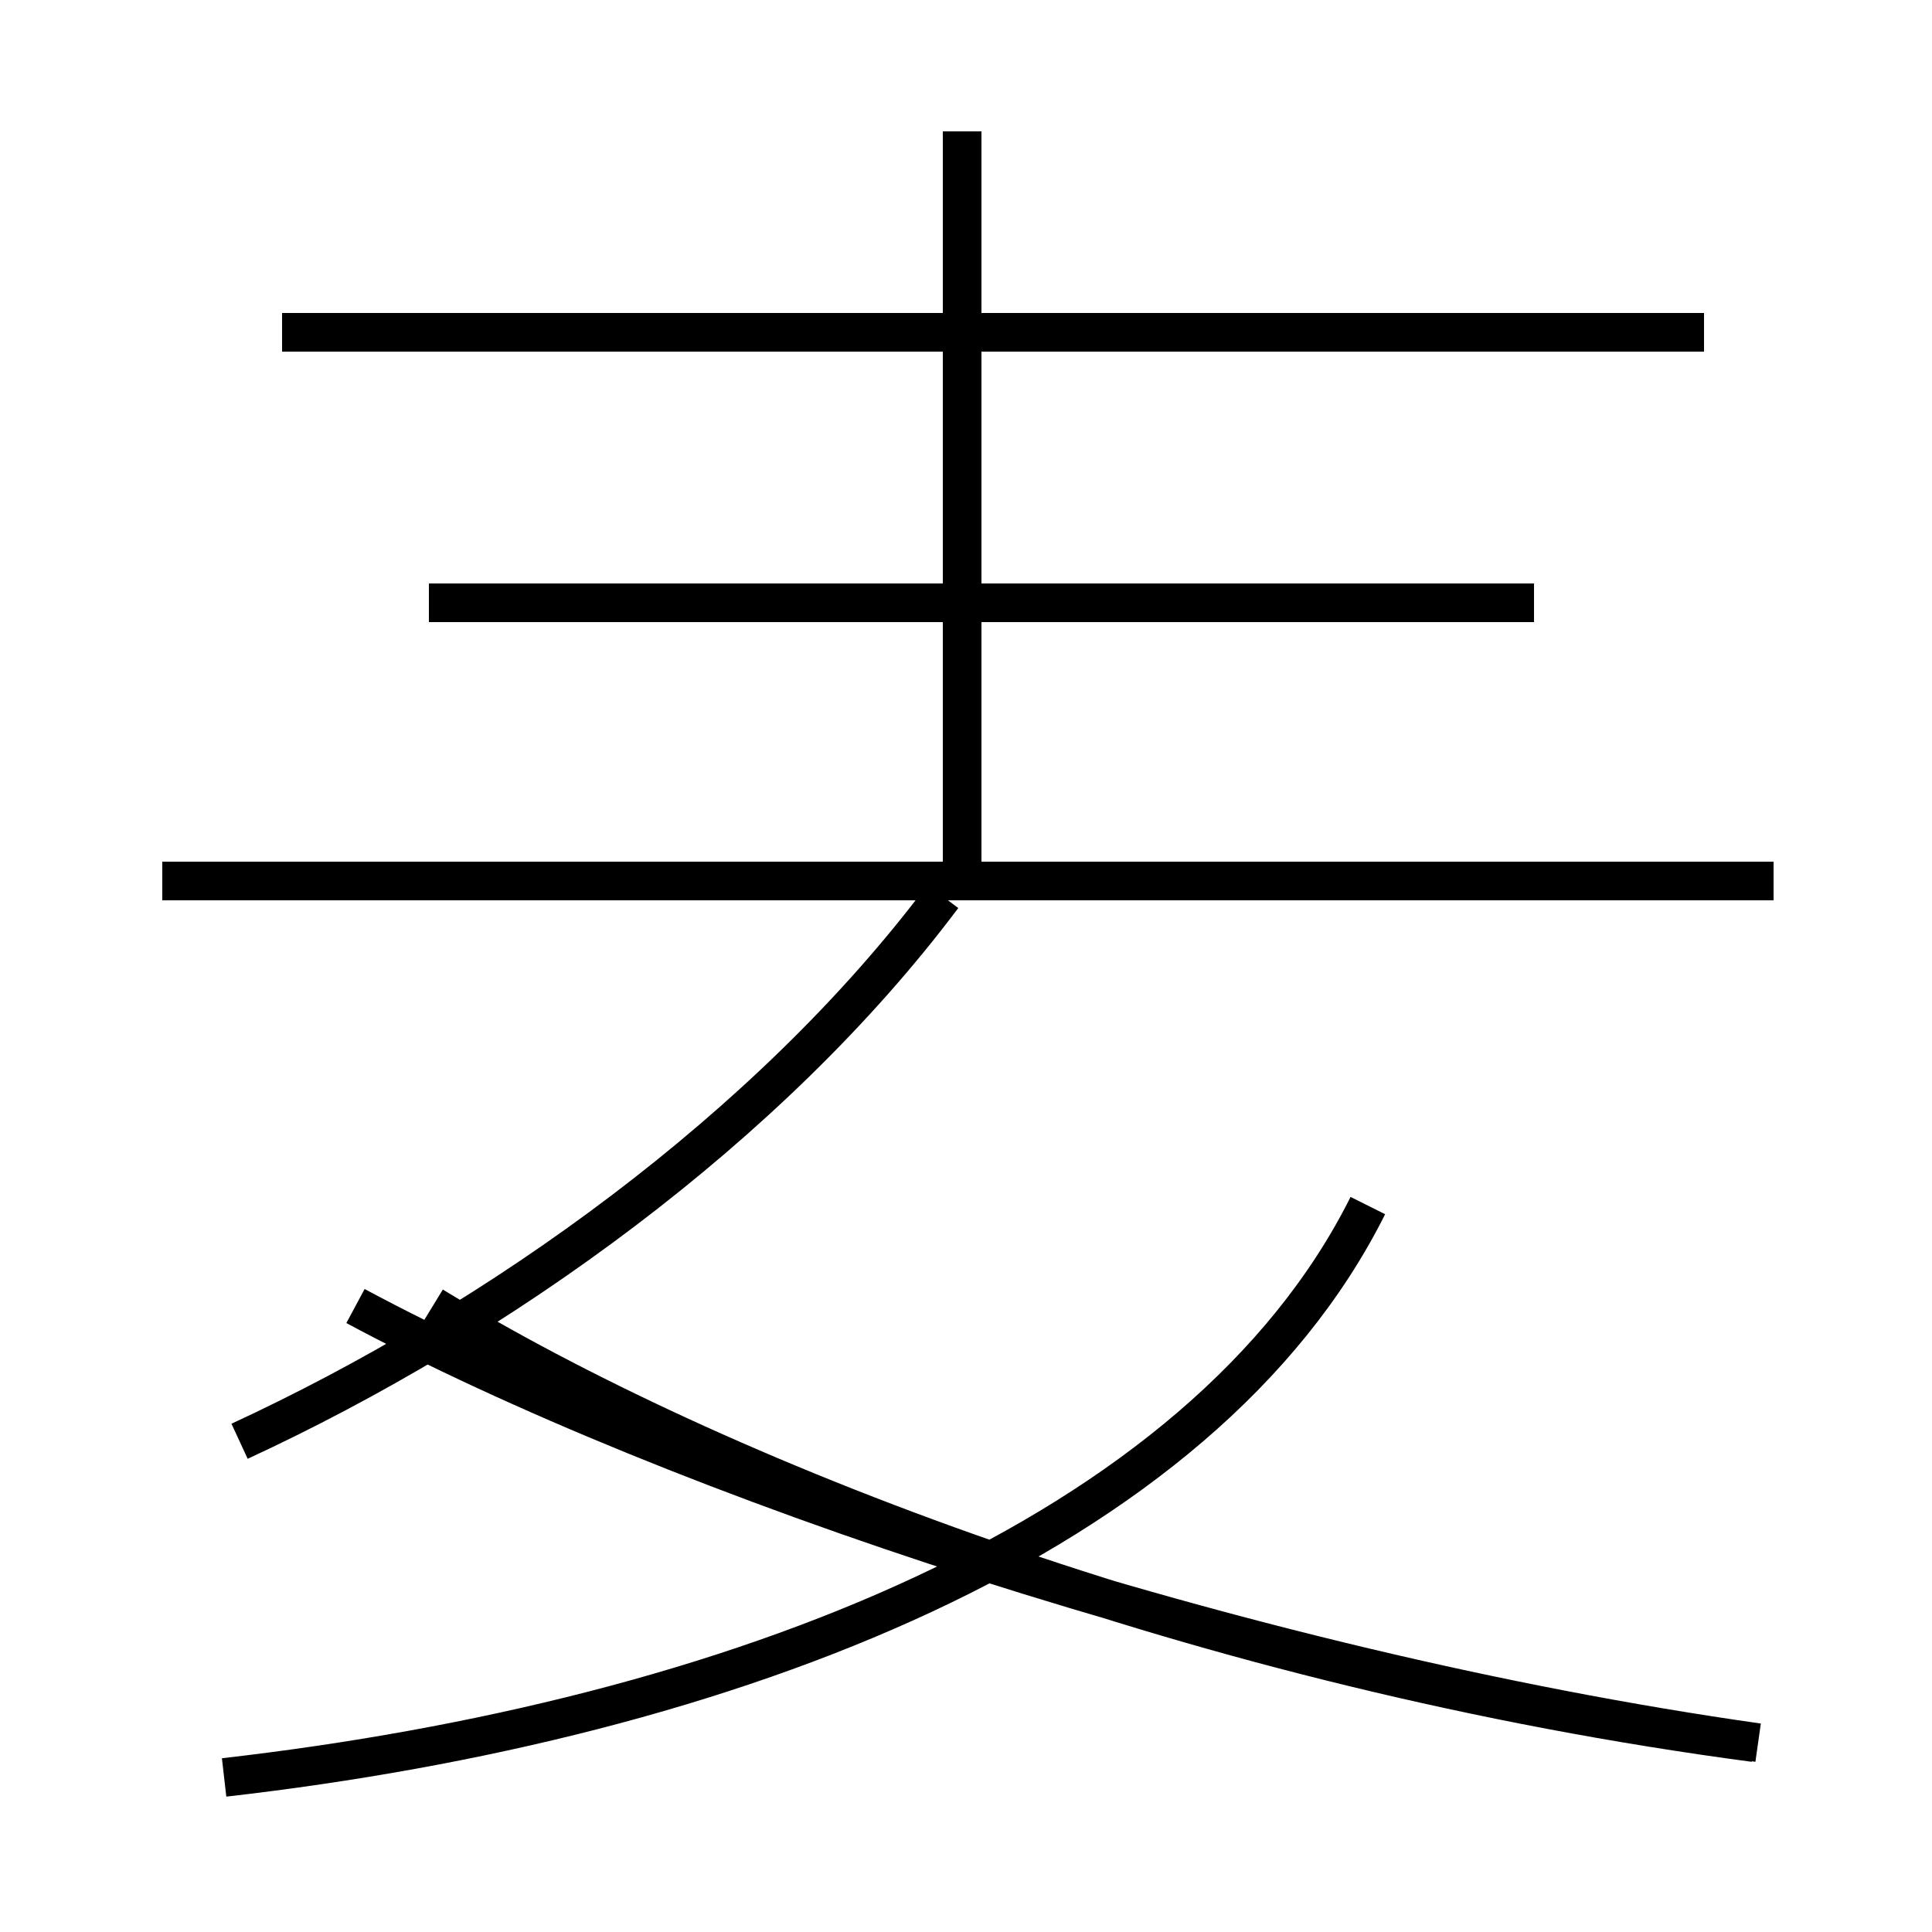 <?xml version='1.0' encoding='utf8'?>
<svg viewBox="0.0 -44.0 50.0 50.0" version="1.1" xmlns="http://www.w3.org/2000/svg">
<rect x="0.0" y="-44.0" width="50.0" height="50.0" fill="#808080" stroke="none"/>
<rect x="-1000" y="-1000" width="2000" height="2000" stroke="white" fill="white"/>
<g style="fill:none; stroke:#000000;  stroke-width:1">
<path d="M 44.1 35.4 L 7.3 35.4 M 24.9 21.6 L 24.9 40.6 M 45.9 21.2 L 4.2 21.2 M 39.7 28.4 L 11.1 28.4 M 6.2 6.7 C 12.9 9.8 19.9 14.8 24.4 20.8 M 45.4 -1.1 C 31.1 0.8 18.4 5.8 11.2 10.2 M 5.8 -2.0 C 18.9 -0.5 31.1 4.2 35.4 12.8 M 45.5 -1.1 C 32.1 0.8 17.4 5.8 9.2 10.2" transform="scale(1, -1)" />
</g>
</svg>